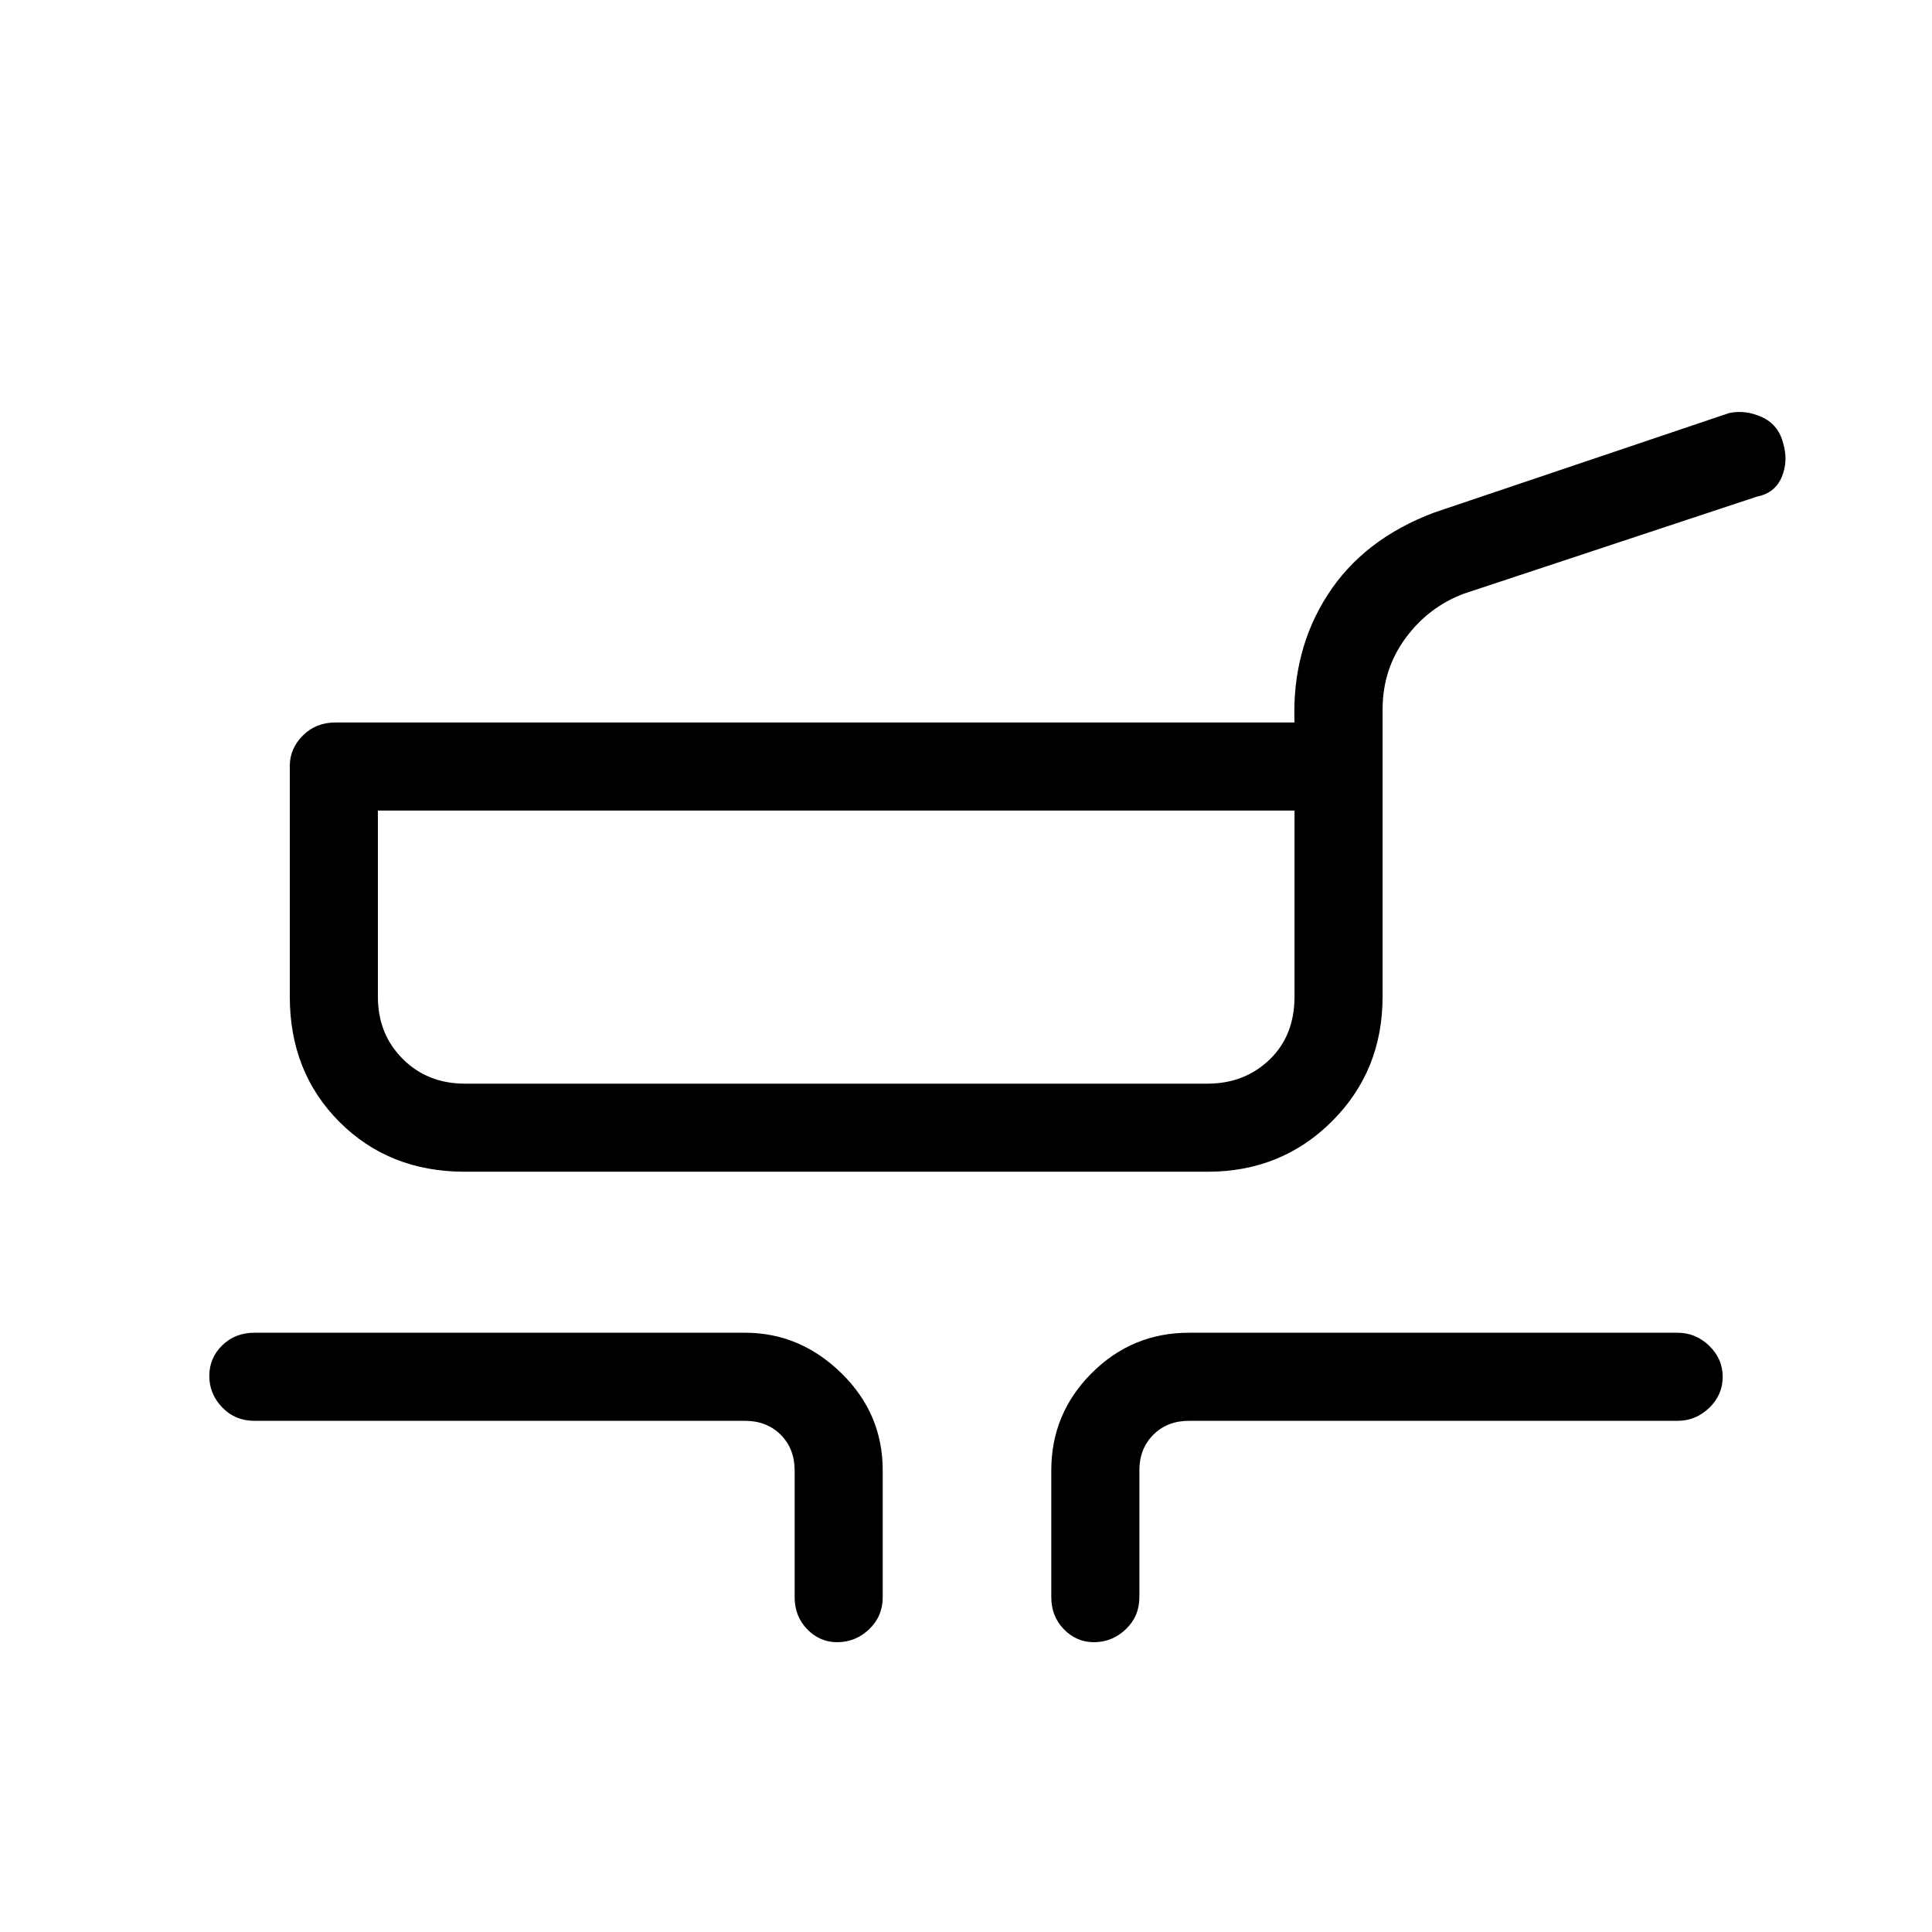 <svg xmlns="http://www.w3.org/2000/svg" height="48" viewBox="0 -960 960 960" width="48"><path d="M231-377.77q-37.58 0-62.29-24.71T144-464.77v-114.61q0-8.67 6.49-15.14 6.49-6.48 16.13-6.48h476.61q-1.35-35.71 16.44-63.39 17.79-27.69 52.95-40.92l146.61-49.46q7.95-1.69 16.16 1.98 8.2 3.68 10.61 12.86 2.69 8.92-.65 16.93-3.35 8.01-12.35 9.77L727.38-665q-17.61 6.61-29 22.12Q687-627.37 687-607.46v142.69q0 36.83-25.12 61.92-25.12 25.08-61.88 25.08H231Zm0-43.77h369q18.37 0 30.8-11.91 12.43-11.92 12.43-31.32v-92.46H187.77v92.46q0 18.59 12.32 30.91T231-421.54Zm163.85 255.16v-63q0-10.77-6.93-17.7Q381-254 370.23-254H126.38q-9.53 0-15.96-6.67-6.42-6.67-6.42-15.61 0-8.95 6.42-15.22 6.43-6.27 15.96-6.27h243.85q27.25 0 47.82 20.07t20.57 48.32v63q0 9.53-6.76 15.96-6.76 6.42-15.85 6.42-8.65 0-14.91-6.42-6.25-6.43-6.25-15.96Zm127.53 0v-63q0-28.25 20.07-48.32t48.32-20.07h242.85q8.98 0 15.68 6.49 6.7 6.48 6.7 15.43 0 8.94-6.7 15.4-6.7 6.45-15.68 6.45H590.77q-10.77 0-17.69 6.92-6.93 6.93-6.93 17.7v63q0 9.53-6.76 15.96-6.76 6.42-15.84 6.42-8.65 0-14.91-6.42-6.26-6.43-6.26-15.96ZM416-489.77Z"/></svg>